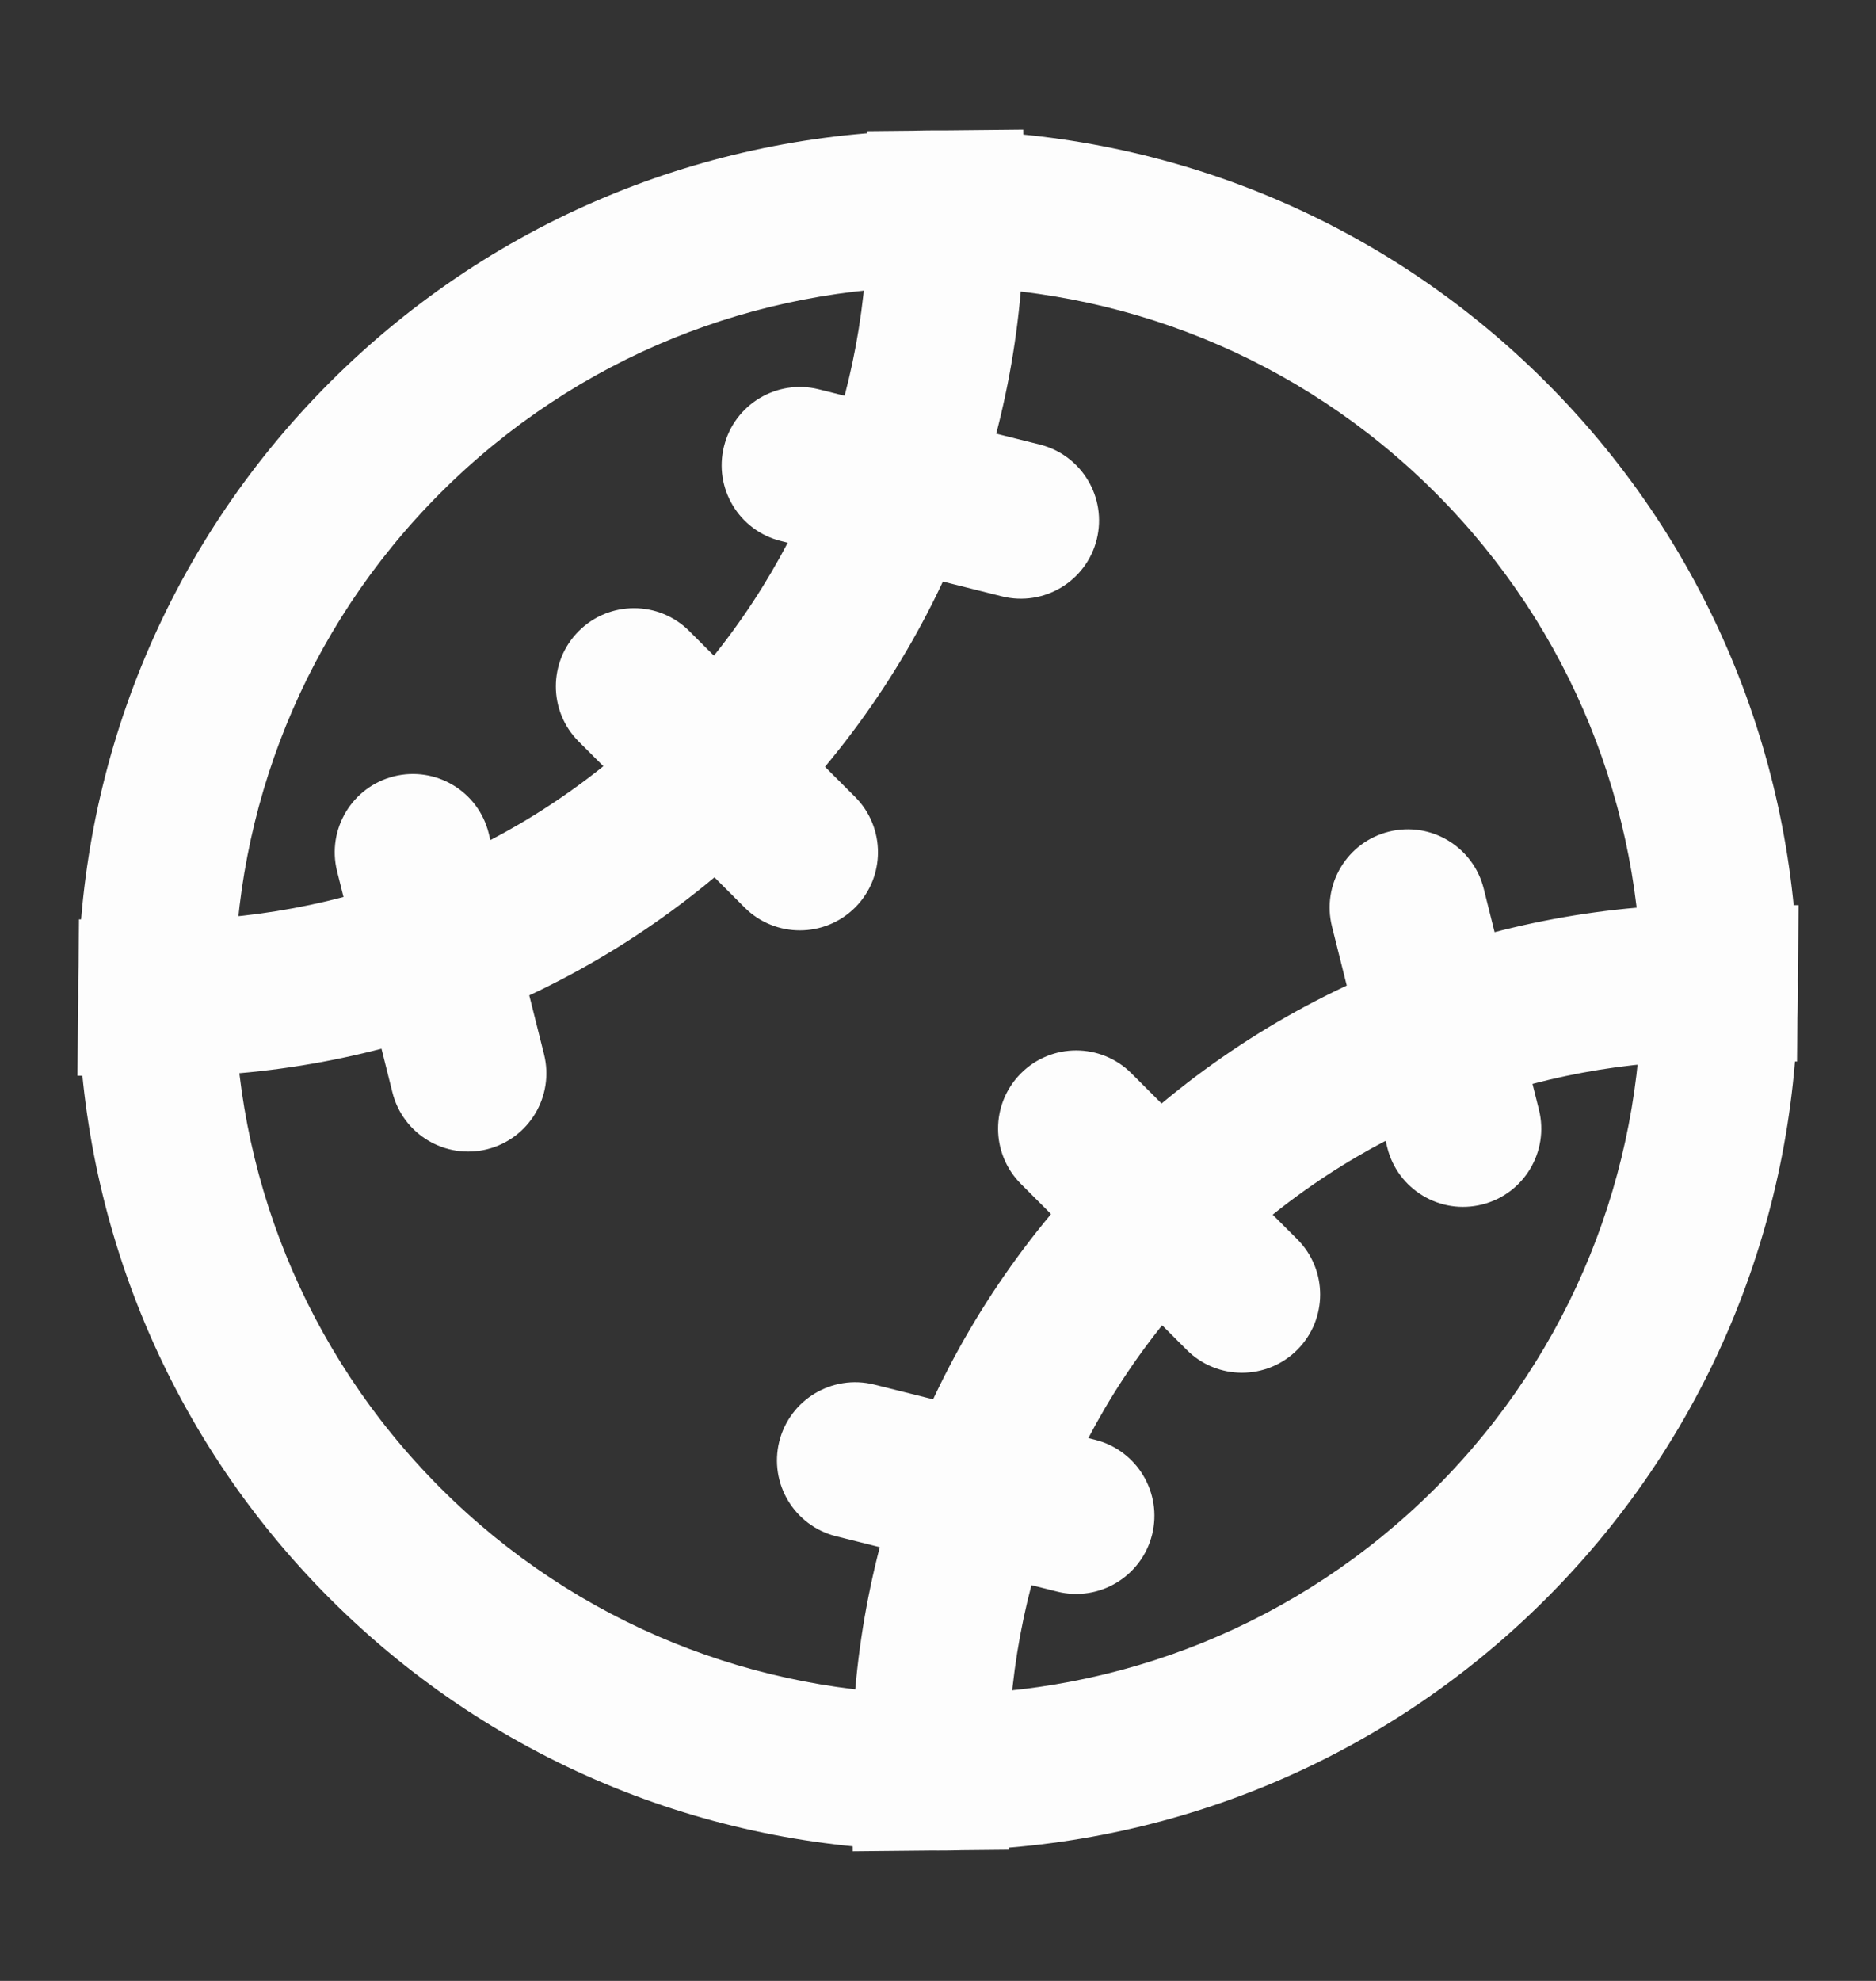 <svg width="18" height="19" viewBox="0 0 18 19" fill="none" xmlns="http://www.w3.org/2000/svg">
<rect x="0" y="0" width="18" height="19" fill="#333333" stroke="none"/>
<path d="M9.825 1.993L9.818 1.243L8.318 1.258L8.325 2.008L9.825 1.993ZM1.508 8.825L0.758 8.818L0.743 10.318L1.493 10.325L1.508 8.825ZM16.492 10.175L17.242 10.182L17.257 8.682L16.507 8.675L16.492 10.175ZM8.175 17.007L8.182 17.757L9.682 17.742L9.675 16.992L8.175 17.007ZM10.856 10.295C10.563 10.002 10.088 10.002 9.796 10.295C9.503 10.588 9.503 11.063 9.796 11.356L10.856 10.295ZM11.386 12.947C11.679 13.24 12.154 13.24 12.447 12.947C12.74 12.654 12.74 12.179 12.447 11.886L11.386 12.947ZM6.614 6.053C6.321 5.76 5.846 5.76 5.553 6.053C5.26 6.346 5.26 6.821 5.553 7.113L6.614 6.053ZM7.144 8.704C7.437 8.997 7.912 8.997 8.205 8.704C8.497 8.412 8.497 7.937 8.205 7.644L7.144 8.704ZM14.236 8.523C14.135 8.121 13.728 7.876 13.326 7.977C12.924 8.077 12.68 8.485 12.78 8.886L14.236 8.523ZM13.311 11.008C13.411 11.409 13.818 11.654 14.22 11.553C14.622 11.453 14.866 11.046 14.766 10.644L13.311 11.008ZM9.614 5.72C10.015 5.82 10.423 5.576 10.523 5.174C10.623 4.772 10.379 4.365 9.977 4.264L9.614 5.72ZM7.856 3.734C7.454 3.634 7.047 3.878 6.947 4.28C6.846 4.682 7.09 5.089 7.492 5.189L7.856 3.734ZM8.387 13.28C7.985 13.18 7.578 13.424 7.477 13.826C7.377 14.228 7.621 14.635 8.023 14.735L8.387 13.28ZM10.144 15.266C10.546 15.366 10.953 15.122 11.054 14.72C11.154 14.318 10.91 13.911 10.508 13.81L10.144 15.266ZM3.765 10.477C3.865 10.879 4.272 11.123 4.674 11.023C5.076 10.922 5.32 10.515 5.22 10.113L3.765 10.477ZM4.689 7.992C4.589 7.59 4.182 7.346 3.78 7.446C3.378 7.547 3.134 7.954 3.234 8.356L4.689 7.992ZM13.773 14.273C11.137 16.909 6.863 16.909 4.227 14.273L3.166 15.334C6.388 18.555 11.612 18.555 14.834 15.334L13.773 14.273ZM4.227 14.273C1.591 11.637 1.591 7.363 4.227 4.727L3.166 3.666C-0.055 6.888 -0.055 12.112 3.166 15.334L4.227 14.273ZM4.227 4.727C6.863 2.091 11.137 2.091 13.773 4.727L14.834 3.666C11.612 0.445 6.388 0.445 3.166 3.666L4.227 4.727ZM13.773 4.727C16.409 7.363 16.409 11.637 13.773 14.273L14.834 15.334C18.056 12.112 18.056 6.888 14.834 3.666L13.773 4.727ZM8.325 2.008C8.343 3.759 7.684 5.513 6.349 6.848L7.409 7.909C9.041 6.277 9.846 4.13 9.825 1.993L8.325 2.008ZM6.349 6.848C5.013 8.184 3.259 8.842 1.508 8.825L1.493 10.325C3.631 10.346 5.777 9.541 7.409 7.909L6.349 6.848ZM16.507 8.675C14.37 8.654 12.223 9.459 10.591 11.091L11.652 12.152C12.987 10.816 14.741 10.158 16.492 10.175L16.507 8.675ZM10.591 11.091C8.959 12.723 8.154 14.87 8.175 17.007L9.675 16.992C9.658 15.241 10.316 13.487 11.652 12.152L10.591 11.091ZM9.796 11.356L11.386 12.947L12.447 11.886L10.856 10.295L9.796 11.356ZM5.553 7.113L7.144 8.704L8.205 7.644L6.614 6.053L5.553 7.113ZM12.78 8.886L13.311 11.008L14.766 10.644L14.236 8.523L12.78 8.886ZM9.977 4.264L7.856 3.734L7.492 5.189L9.614 5.72L9.977 4.264ZM8.023 14.735L10.144 15.266L10.508 13.81L8.387 13.28L8.023 14.735ZM5.22 10.113L4.689 7.992L3.234 8.356L3.765 10.477L5.22 10.113Z" fill="#FDFDFD"/>
</svg>
